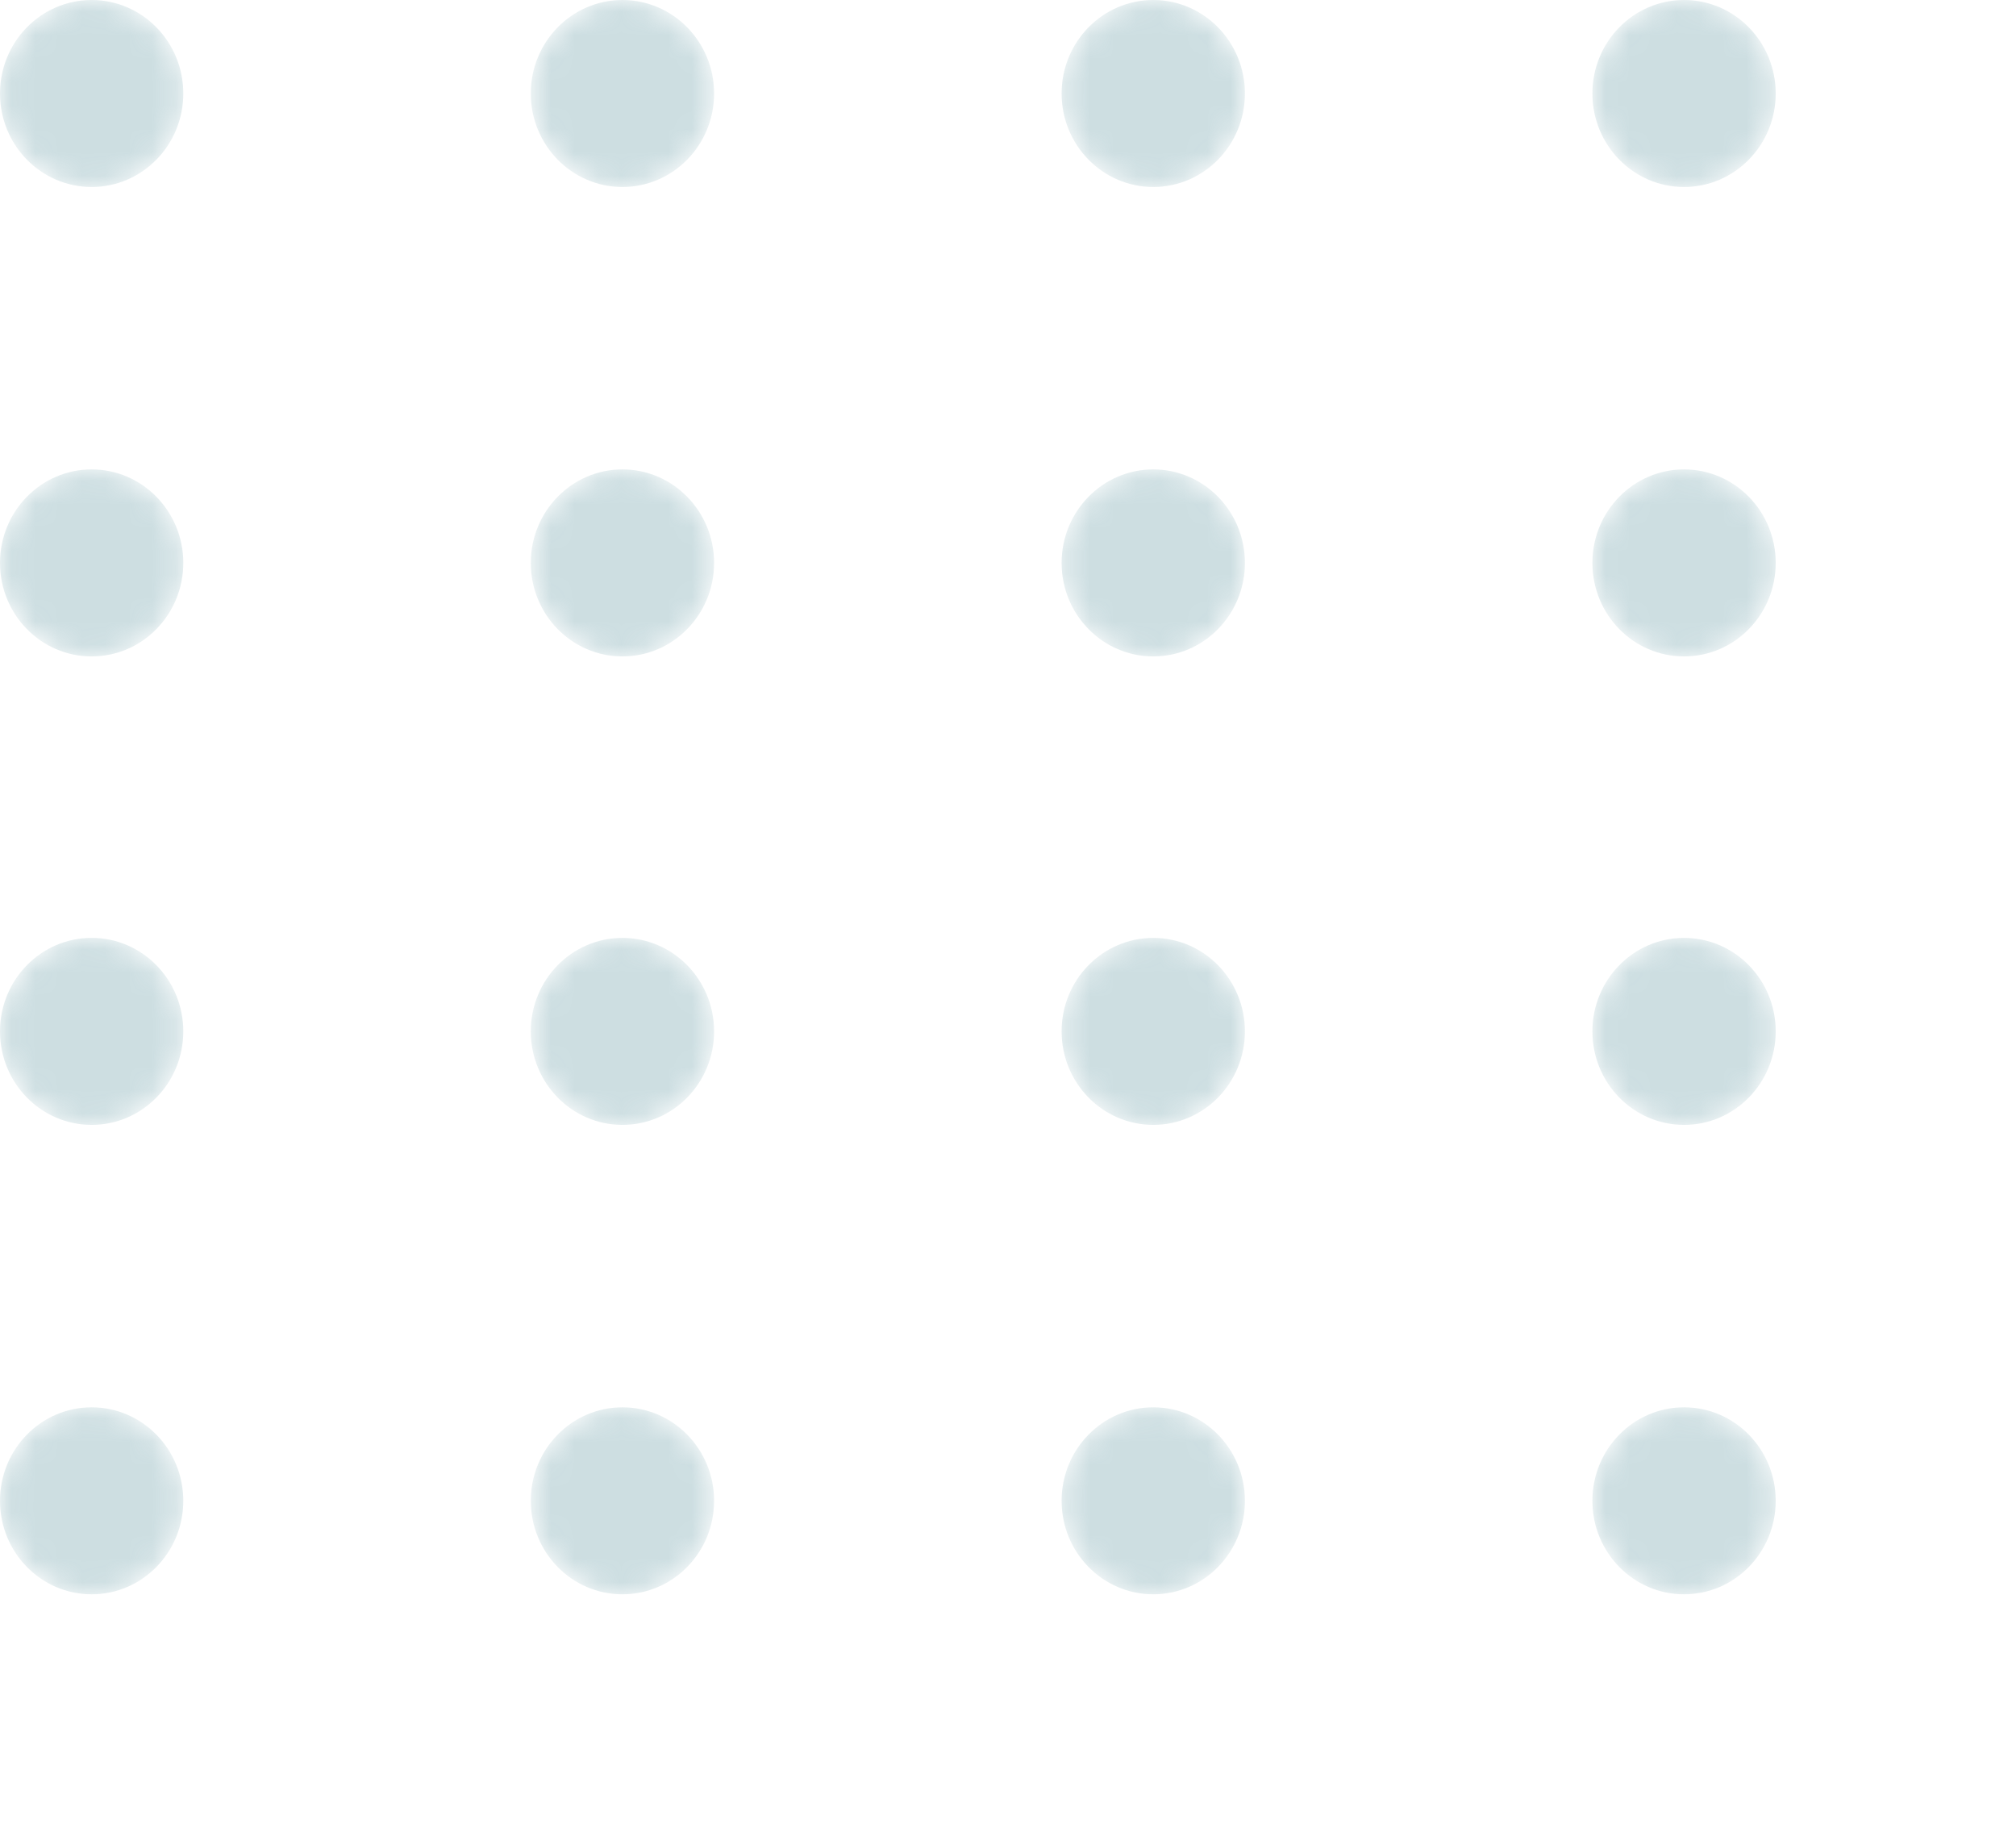 <svg width="86" height="78" viewBox="0 0 86 78" fill="none" xmlns="http://www.w3.org/2000/svg">
<g opacity="0.3">
<mask id="mask0_4_189" style="mask-type:alpha" maskUnits="userSpaceOnUse" x="0" y="0" width="8" height="8">
<path d="M3.91 7.977C6.069 7.977 7.819 6.192 7.819 3.989C7.819 1.786 6.069 0 3.91 0C1.75 0 0 1.786 0 3.989C0 6.192 1.75 7.977 3.91 7.977Z" fill="url(#paint0_linear_4_189)"/>
</mask>
<g mask="url(#mask0_4_189)">
<path d="M3.91 7.977C6.069 7.977 7.819 6.192 7.819 3.989C7.819 1.786 6.069 0 3.91 0C1.75 0 0 1.786 0 3.989C0 6.192 1.75 7.977 3.91 7.977Z" fill="url(#paint1_linear_4_189)"/>
</g>
<mask id="mask1_4_189" style="mask-type:alpha" maskUnits="userSpaceOnUse" x="22" y="0" width="9" height="8">
<path d="M26.552 7.977C28.711 7.977 30.462 6.192 30.462 3.989C30.462 1.786 28.711 0 26.552 0C24.393 0 22.643 1.786 22.643 3.989C22.643 6.192 24.393 7.977 26.552 7.977Z" fill="url(#paint2_linear_4_189)"/>
</mask>
<g mask="url(#mask1_4_189)">
<path d="M26.552 7.977C28.711 7.977 30.462 6.192 30.462 3.989C30.462 1.786 28.711 0 26.552 0C24.393 0 22.643 1.786 22.643 3.989C22.643 6.192 24.393 7.977 26.552 7.977Z" fill="url(#paint3_linear_4_189)"/>
</g>
<mask id="mask2_4_189" style="mask-type:alpha" maskUnits="userSpaceOnUse" x="45" y="0" width="9" height="8">
<path d="M49.196 7.977C51.355 7.977 53.105 6.192 53.105 3.989C53.105 1.786 51.355 0 49.196 0C47.036 0 45.286 1.786 45.286 3.989C45.286 6.192 47.036 7.977 49.196 7.977Z" fill="url(#paint4_linear_4_189)"/>
</mask>
<g mask="url(#mask2_4_189)">
<path d="M49.197 7.977C51.356 7.977 53.106 6.192 53.106 3.989C53.106 1.786 51.356 0 49.197 0C47.038 0 45.287 1.786 45.287 3.989C45.287 6.192 47.038 7.977 49.197 7.977Z" fill="url(#paint5_linear_4_189)"/>
</g>
<mask id="mask3_4_189" style="mask-type:alpha" maskUnits="userSpaceOnUse" x="67" y="0" width="9" height="8">
<path d="M71.838 7.977C73.998 7.977 75.748 6.192 75.748 3.989C75.748 1.786 73.998 0 71.838 0C69.679 0 67.929 1.786 67.929 3.989C67.929 6.192 69.679 7.977 71.838 7.977Z" fill="url(#paint6_linear_4_189)"/>
</mask>
<g mask="url(#mask3_4_189)">
<path d="M71.839 7.977C73.999 7.977 75.749 6.192 75.749 3.989C75.749 1.786 73.999 0 71.839 0C69.68 0 67.93 1.786 67.93 3.989C67.93 6.192 69.68 7.977 71.839 7.977Z" fill="url(#paint7_linear_4_189)"/>
</g>
<mask id="mask4_4_189" style="mask-type:alpha" maskUnits="userSpaceOnUse" x="0" y="20" width="8" height="9">
<path d="M3.91 28.004C6.069 28.004 7.819 26.218 7.819 24.015C7.819 21.812 6.069 20.026 3.91 20.026C1.75 20.026 0 21.812 0 24.015C0 26.218 1.75 28.004 3.91 28.004Z" fill="url(#paint8_linear_4_189)"/>
</mask>
<g mask="url(#mask4_4_189)">
<path d="M3.91 28.004C6.069 28.004 7.819 26.218 7.819 24.015C7.819 21.812 6.069 20.026 3.91 20.026C1.75 20.026 0 21.812 0 24.015C0 26.218 1.75 28.004 3.91 28.004Z" fill="url(#paint9_linear_4_189)"/>
</g>
<mask id="mask5_4_189" style="mask-type:alpha" maskUnits="userSpaceOnUse" x="22" y="20" width="9" height="9">
<path d="M26.552 28.004C28.711 28.004 30.462 26.218 30.462 24.015C30.462 21.812 28.711 20.026 26.552 20.026C24.393 20.026 22.643 21.812 22.643 24.015C22.643 26.218 24.393 28.004 26.552 28.004Z" fill="url(#paint10_linear_4_189)"/>
</mask>
<g mask="url(#mask5_4_189)">
<path d="M26.552 28.004C28.711 28.004 30.462 26.218 30.462 24.015C30.462 21.812 28.711 20.026 26.552 20.026C24.393 20.026 22.643 21.812 22.643 24.015C22.643 26.218 24.393 28.004 26.552 28.004Z" fill="url(#paint11_linear_4_189)"/>
</g>
<mask id="mask6_4_189" style="mask-type:alpha" maskUnits="userSpaceOnUse" x="45" y="20" width="9" height="9">
<path d="M49.196 28.004C51.355 28.004 53.105 26.218 53.105 24.015C53.105 21.812 51.355 20.026 49.196 20.026C47.036 20.026 45.286 21.812 45.286 24.015C45.286 26.218 47.036 28.004 49.196 28.004Z" fill="url(#paint12_linear_4_189)"/>
</mask>
<g mask="url(#mask6_4_189)">
<path d="M49.197 28.004C51.356 28.004 53.106 26.218 53.106 24.015C53.106 21.812 51.356 20.026 49.197 20.026C47.038 20.026 45.287 21.812 45.287 24.015C45.287 26.218 47.038 28.004 49.197 28.004Z" fill="url(#paint13_linear_4_189)"/>
</g>
<mask id="mask7_4_189" style="mask-type:alpha" maskUnits="userSpaceOnUse" x="67" y="20" width="9" height="9">
<path d="M71.838 28.004C73.998 28.004 75.748 26.218 75.748 24.015C75.748 21.812 73.998 20.026 71.838 20.026C69.679 20.026 67.929 21.812 67.929 24.015C67.929 26.218 69.679 28.004 71.838 28.004Z" fill="url(#paint14_linear_4_189)"/>
</mask>
<g mask="url(#mask7_4_189)">
<path d="M71.839 28.004C73.999 28.004 75.749 26.218 75.749 24.015C75.749 21.812 73.999 20.026 71.839 20.026C69.68 20.026 67.93 21.812 67.93 24.015C67.93 26.218 69.68 28.004 71.839 28.004Z" fill="url(#paint15_linear_4_189)"/>
</g>
<mask id="mask8_4_189" style="mask-type:alpha" maskUnits="userSpaceOnUse" x="0" y="40" width="8" height="8">
<path d="M3.91 47.989C6.069 47.989 7.819 46.203 7.819 44C7.819 41.797 6.069 40.011 3.91 40.011C1.75 40.011 0 41.797 0 44C0 46.203 1.75 47.989 3.91 47.989Z" fill="url(#paint16_linear_4_189)"/>
</mask>
<g mask="url(#mask8_4_189)">
<path d="M3.91 47.989C6.069 47.989 7.819 46.203 7.819 44C7.819 41.797 6.069 40.011 3.91 40.011C1.75 40.011 0 41.797 0 44C0 46.203 1.75 47.989 3.91 47.989Z" fill="url(#paint17_linear_4_189)"/>
</g>
<mask id="mask9_4_189" style="mask-type:alpha" maskUnits="userSpaceOnUse" x="22" y="40" width="9" height="8">
<path d="M26.552 47.989C28.711 47.989 30.462 46.203 30.462 44C30.462 41.797 28.711 40.012 26.552 40.012C24.393 40.012 22.643 41.797 22.643 44C22.643 46.203 24.393 47.989 26.552 47.989Z" fill="url(#paint18_linear_4_189)"/>
</mask>
<g mask="url(#mask9_4_189)">
<path d="M26.552 47.989C28.711 47.989 30.462 46.203 30.462 44C30.462 41.797 28.711 40.012 26.552 40.012C24.393 40.012 22.643 41.797 22.643 44C22.643 46.203 24.393 47.989 26.552 47.989Z" fill="url(#paint19_linear_4_189)"/>
</g>
<mask id="mask10_4_189" style="mask-type:alpha" maskUnits="userSpaceOnUse" x="45" y="40" width="9" height="8">
<path d="M49.196 47.989C51.355 47.989 53.105 46.203 53.105 44C53.105 41.797 51.355 40.012 49.196 40.012C47.036 40.012 45.286 41.797 45.286 44C45.286 46.203 47.036 47.989 49.196 47.989Z" fill="url(#paint20_linear_4_189)"/>
</mask>
<g mask="url(#mask10_4_189)">
<path d="M49.197 47.989C51.356 47.989 53.106 46.203 53.106 44C53.106 41.797 51.356 40.012 49.197 40.012C47.038 40.012 45.287 41.797 45.287 44C45.287 46.203 47.038 47.989 49.197 47.989Z" fill="url(#paint21_linear_4_189)"/>
</g>
<mask id="mask11_4_189" style="mask-type:alpha" maskUnits="userSpaceOnUse" x="67" y="40" width="9" height="8">
<path d="M71.838 47.989C73.998 47.989 75.748 46.203 75.748 44C75.748 41.797 73.998 40.012 71.838 40.012C69.679 40.012 67.929 41.797 67.929 44C67.929 46.203 69.679 47.989 71.838 47.989Z" fill="url(#paint22_linear_4_189)"/>
</mask>
<g mask="url(#mask11_4_189)">
<path d="M71.839 47.989C73.999 47.989 75.749 46.203 75.749 44C75.749 41.797 73.999 40.012 71.839 40.012C69.68 40.012 67.93 41.797 67.93 44C67.93 46.203 69.68 47.989 71.839 47.989Z" fill="url(#paint23_linear_4_189)"/>
</g>
<mask id="mask12_4_189" style="mask-type:alpha" maskUnits="userSpaceOnUse" x="0" y="60" width="8" height="9">
<path d="M3.91 68.015C6.069 68.015 7.819 66.23 7.819 64.027C7.819 61.824 6.069 60.038 3.91 60.038C1.75 60.038 0 61.824 0 64.027C0 66.23 1.75 68.015 3.91 68.015Z" fill="url(#paint24_linear_4_189)"/>
</mask>
<g mask="url(#mask12_4_189)">
<path d="M3.91 68.015C6.069 68.015 7.819 66.229 7.819 64.026C7.819 61.823 6.069 60.038 3.91 60.038C1.75 60.038 0 61.823 0 64.026C0 66.229 1.75 68.015 3.91 68.015Z" fill="url(#paint25_linear_4_189)"/>
</g>
<mask id="mask13_4_189" style="mask-type:alpha" maskUnits="userSpaceOnUse" x="22" y="60" width="9" height="9">
<path d="M26.552 68.015C28.711 68.015 30.462 66.23 30.462 64.027C30.462 61.824 28.711 60.038 26.552 60.038C24.393 60.038 22.643 61.824 22.643 64.027C22.643 66.23 24.393 68.015 26.552 68.015Z" fill="url(#paint26_linear_4_189)"/>
</mask>
<g mask="url(#mask13_4_189)">
<path d="M26.552 68.015C28.711 68.015 30.462 66.229 30.462 64.026C30.462 61.823 28.711 60.038 26.552 60.038C24.393 60.038 22.643 61.823 22.643 64.026C22.643 66.229 24.393 68.015 26.552 68.015Z" fill="url(#paint27_linear_4_189)"/>
</g>
<mask id="mask14_4_189" style="mask-type:alpha" maskUnits="userSpaceOnUse" x="45" y="60" width="9" height="9">
<path d="M49.196 68.015C51.355 68.015 53.105 66.23 53.105 64.027C53.105 61.824 51.355 60.038 49.196 60.038C47.036 60.038 45.286 61.824 45.286 64.027C45.286 66.23 47.036 68.015 49.196 68.015Z" fill="url(#paint28_linear_4_189)"/>
</mask>
<g mask="url(#mask14_4_189)">
<path d="M49.197 68.015C51.356 68.015 53.106 66.229 53.106 64.026C53.106 61.823 51.356 60.038 49.197 60.038C47.038 60.038 45.287 61.823 45.287 64.026C45.287 66.229 47.038 68.015 49.197 68.015Z" fill="url(#paint29_linear_4_189)"/>
</g>
<mask id="mask15_4_189" style="mask-type:alpha" maskUnits="userSpaceOnUse" x="67" y="60" width="9" height="9">
<path d="M71.838 68.015C73.998 68.015 75.748 66.23 75.748 64.027C75.748 61.824 73.998 60.038 71.838 60.038C69.679 60.038 67.929 61.824 67.929 64.027C67.929 66.23 69.679 68.015 71.838 68.015Z" fill="url(#paint30_linear_4_189)"/>
</mask>
<g mask="url(#mask15_4_189)">
<path d="M71.839 68.015C73.999 68.015 75.749 66.229 75.749 64.026C75.749 61.823 73.999 60.038 71.839 60.038C69.68 60.038 67.93 61.823 67.93 64.026C67.93 66.229 69.68 68.015 71.839 68.015Z" fill="url(#paint31_linear_4_189)"/>
</g>
</g>
<defs>
<linearGradient id="paint0_linear_4_189" x1="38.076" y1="92.471" x2="-17.486" y2="-45.776" gradientUnits="userSpaceOnUse">
<stop stop-color="#57919C"/>
<stop offset="1" stop-color="#57919C"/>
</linearGradient>
<linearGradient id="paint1_linear_4_189" x1="38.076" y1="92.471" x2="-17.486" y2="-45.776" gradientUnits="userSpaceOnUse">
<stop stop-color="#57919C"/>
<stop offset="1" stop-color="#57919C"/>
</linearGradient>
<linearGradient id="paint2_linear_4_189" x1="60.719" y1="92.471" x2="5.157" y2="-45.776" gradientUnits="userSpaceOnUse">
<stop stop-color="#57919C"/>
<stop offset="1" stop-color="#57919C"/>
</linearGradient>
<linearGradient id="paint3_linear_4_189" x1="60.719" y1="92.471" x2="5.157" y2="-45.776" gradientUnits="userSpaceOnUse">
<stop stop-color="#57919C"/>
<stop offset="1" stop-color="#57919C"/>
</linearGradient>
<linearGradient id="paint4_linear_4_189" x1="83.362" y1="92.471" x2="27.8" y2="-45.776" gradientUnits="userSpaceOnUse">
<stop stop-color="#57919C"/>
<stop offset="1" stop-color="#57919C"/>
</linearGradient>
<linearGradient id="paint5_linear_4_189" x1="83.363" y1="92.471" x2="27.801" y2="-45.776" gradientUnits="userSpaceOnUse">
<stop stop-color="#57919C"/>
<stop offset="1" stop-color="#57919C"/>
</linearGradient>
<linearGradient id="paint6_linear_4_189" x1="106.005" y1="92.471" x2="50.443" y2="-45.776" gradientUnits="userSpaceOnUse">
<stop stop-color="#57919C"/>
<stop offset="1" stop-color="#57919C"/>
</linearGradient>
<linearGradient id="paint7_linear_4_189" x1="106.006" y1="92.471" x2="50.444" y2="-45.776" gradientUnits="userSpaceOnUse">
<stop stop-color="#57919C"/>
<stop offset="1" stop-color="#57919C"/>
</linearGradient>
<linearGradient id="paint8_linear_4_189" x1="38.076" y1="112.496" x2="-17.485" y2="-25.75" gradientUnits="userSpaceOnUse">
<stop stop-color="#57919C"/>
<stop offset="1" stop-color="#57919C"/>
</linearGradient>
<linearGradient id="paint9_linear_4_189" x1="38.076" y1="112.496" x2="-17.485" y2="-25.75" gradientUnits="userSpaceOnUse">
<stop stop-color="#57919C"/>
<stop offset="1" stop-color="#57919C"/>
</linearGradient>
<linearGradient id="paint10_linear_4_189" x1="60.719" y1="112.496" x2="5.158" y2="-25.75" gradientUnits="userSpaceOnUse">
<stop stop-color="#57919C"/>
<stop offset="1" stop-color="#57919C"/>
</linearGradient>
<linearGradient id="paint11_linear_4_189" x1="60.719" y1="112.496" x2="5.158" y2="-25.75" gradientUnits="userSpaceOnUse">
<stop stop-color="#57919C"/>
<stop offset="1" stop-color="#57919C"/>
</linearGradient>
<linearGradient id="paint12_linear_4_189" x1="83.362" y1="112.496" x2="27.801" y2="-25.75" gradientUnits="userSpaceOnUse">
<stop stop-color="#57919C"/>
<stop offset="1" stop-color="#57919C"/>
</linearGradient>
<linearGradient id="paint13_linear_4_189" x1="83.363" y1="112.496" x2="27.802" y2="-25.75" gradientUnits="userSpaceOnUse">
<stop stop-color="#57919C"/>
<stop offset="1" stop-color="#57919C"/>
</linearGradient>
<linearGradient id="paint14_linear_4_189" x1="106.005" y1="112.496" x2="50.444" y2="-25.75" gradientUnits="userSpaceOnUse">
<stop stop-color="#57919C"/>
<stop offset="1" stop-color="#57919C"/>
</linearGradient>
<linearGradient id="paint15_linear_4_189" x1="106.006" y1="112.496" x2="50.445" y2="-25.75" gradientUnits="userSpaceOnUse">
<stop stop-color="#57919C"/>
<stop offset="1" stop-color="#57919C"/>
</linearGradient>
<linearGradient id="paint16_linear_4_189" x1="38.076" y1="132.482" x2="-17.486" y2="-5.765" gradientUnits="userSpaceOnUse">
<stop stop-color="#57919C"/>
<stop offset="1" stop-color="#57919C"/>
</linearGradient>
<linearGradient id="paint17_linear_4_189" x1="38.076" y1="132.482" x2="-17.486" y2="-5.765" gradientUnits="userSpaceOnUse">
<stop stop-color="#57919C"/>
<stop offset="1" stop-color="#57919C"/>
</linearGradient>
<linearGradient id="paint18_linear_4_189" x1="60.719" y1="132.482" x2="5.157" y2="-5.765" gradientUnits="userSpaceOnUse">
<stop stop-color="#57919C"/>
<stop offset="1" stop-color="#57919C"/>
</linearGradient>
<linearGradient id="paint19_linear_4_189" x1="60.719" y1="132.482" x2="5.157" y2="-5.765" gradientUnits="userSpaceOnUse">
<stop stop-color="#57919C"/>
<stop offset="1" stop-color="#57919C"/>
</linearGradient>
<linearGradient id="paint20_linear_4_189" x1="83.362" y1="132.482" x2="27.8" y2="-5.765" gradientUnits="userSpaceOnUse">
<stop stop-color="#57919C"/>
<stop offset="1" stop-color="#57919C"/>
</linearGradient>
<linearGradient id="paint21_linear_4_189" x1="83.363" y1="132.482" x2="27.801" y2="-5.765" gradientUnits="userSpaceOnUse">
<stop stop-color="#57919C"/>
<stop offset="1" stop-color="#57919C"/>
</linearGradient>
<linearGradient id="paint22_linear_4_189" x1="106.005" y1="132.482" x2="50.443" y2="-5.765" gradientUnits="userSpaceOnUse">
<stop stop-color="#57919C"/>
<stop offset="1" stop-color="#57919C"/>
</linearGradient>
<linearGradient id="paint23_linear_4_189" x1="106.006" y1="132.482" x2="50.444" y2="-5.765" gradientUnits="userSpaceOnUse">
<stop stop-color="#57919C"/>
<stop offset="1" stop-color="#57919C"/>
</linearGradient>
<linearGradient id="paint24_linear_4_189" x1="38.076" y1="152.509" x2="-17.486" y2="14.262" gradientUnits="userSpaceOnUse">
<stop stop-color="#57919C"/>
<stop offset="1" stop-color="#57919C"/>
</linearGradient>
<linearGradient id="paint25_linear_4_189" x1="38.076" y1="152.508" x2="-17.486" y2="14.261" gradientUnits="userSpaceOnUse">
<stop stop-color="#57919C"/>
<stop offset="1" stop-color="#57919C"/>
</linearGradient>
<linearGradient id="paint26_linear_4_189" x1="60.719" y1="152.509" x2="5.157" y2="14.262" gradientUnits="userSpaceOnUse">
<stop stop-color="#57919C"/>
<stop offset="1" stop-color="#57919C"/>
</linearGradient>
<linearGradient id="paint27_linear_4_189" x1="60.719" y1="152.508" x2="5.157" y2="14.261" gradientUnits="userSpaceOnUse">
<stop stop-color="#57919C"/>
<stop offset="1" stop-color="#57919C"/>
</linearGradient>
<linearGradient id="paint28_linear_4_189" x1="83.362" y1="152.509" x2="27.8" y2="14.262" gradientUnits="userSpaceOnUse">
<stop stop-color="#57919C"/>
<stop offset="1" stop-color="#57919C"/>
</linearGradient>
<linearGradient id="paint29_linear_4_189" x1="83.363" y1="152.508" x2="27.801" y2="14.261" gradientUnits="userSpaceOnUse">
<stop stop-color="#57919C"/>
<stop offset="1" stop-color="#57919C"/>
</linearGradient>
<linearGradient id="paint30_linear_4_189" x1="106.005" y1="152.509" x2="50.443" y2="14.262" gradientUnits="userSpaceOnUse">
<stop stop-color="#57919C"/>
<stop offset="1" stop-color="#57919C"/>
</linearGradient>
<linearGradient id="paint31_linear_4_189" x1="106.006" y1="152.508" x2="50.444" y2="14.261" gradientUnits="userSpaceOnUse">
<stop stop-color="#57919C"/>
<stop offset="1" stop-color="#57919C"/>
</linearGradient>
</defs>
</svg>
